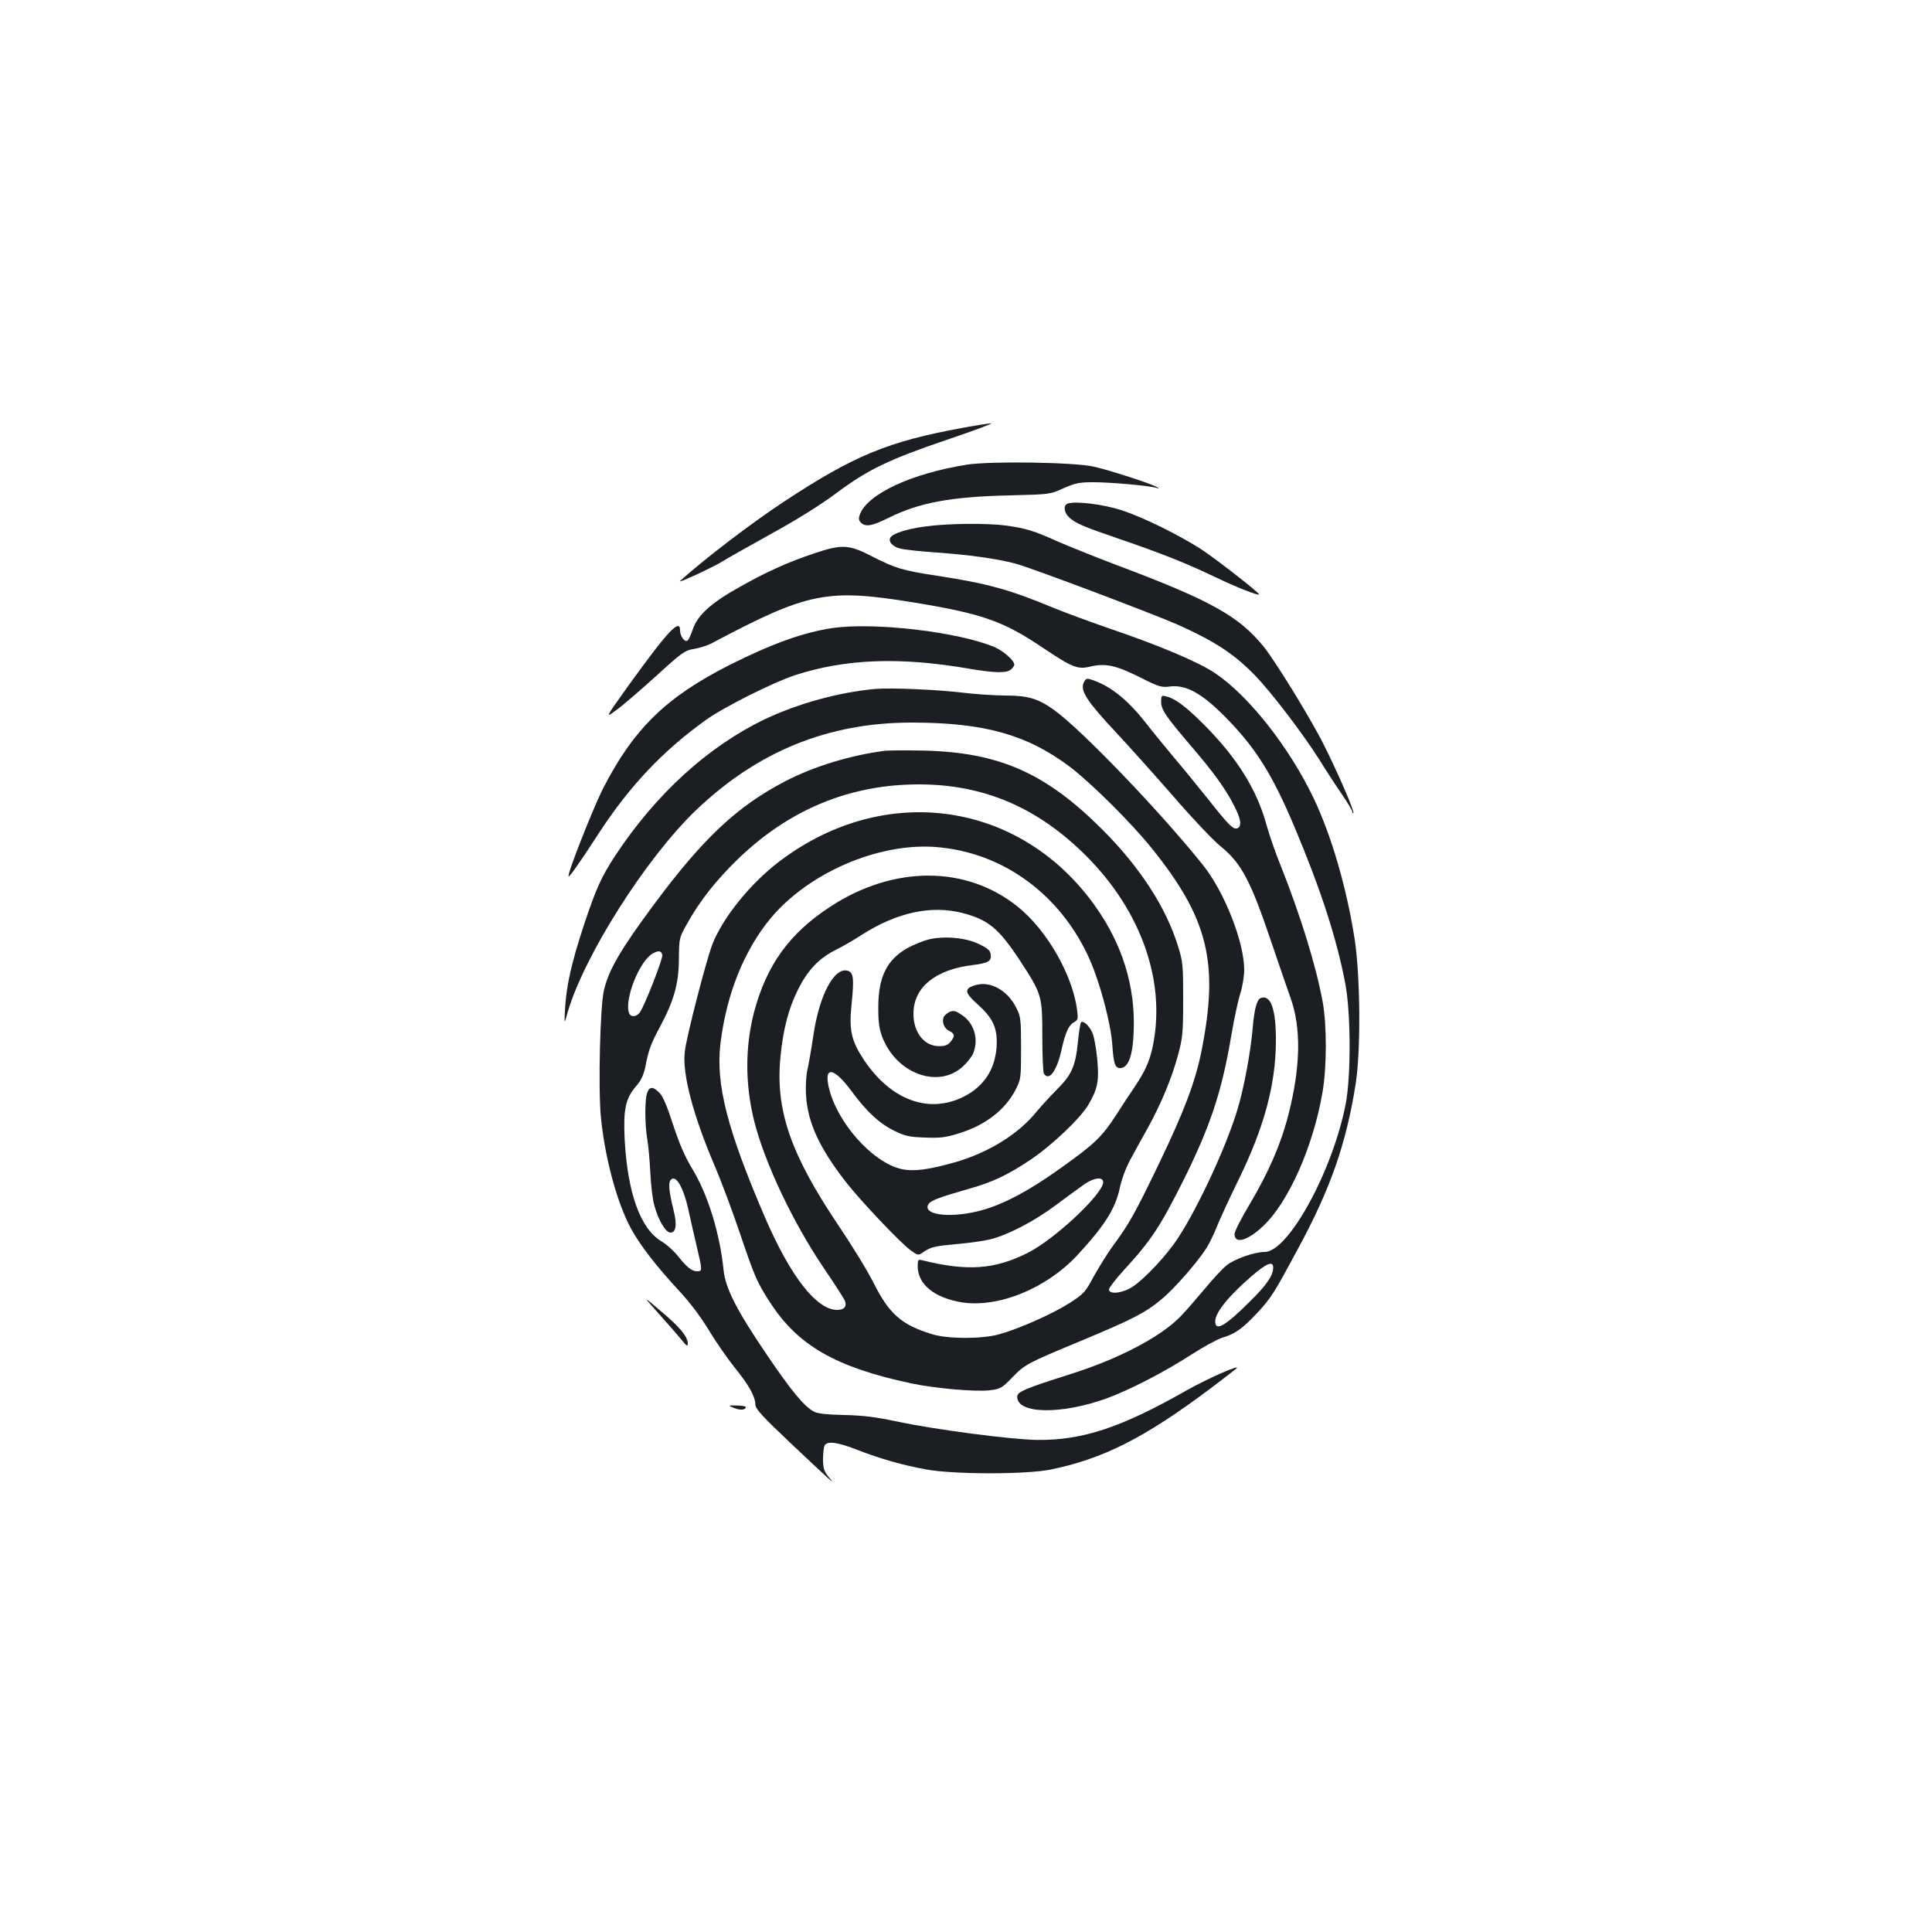 <?xml version="1.0" standalone="no"?>
<!DOCTYPE svg PUBLIC "-//W3C//DTD SVG 20010904//EN"
 "http://www.w3.org/TR/2001/REC-SVG-20010904/DTD/svg10.dtd">
<svg version="1.0" xmlns="http://www.w3.org/2000/svg"
 width="1000pt" height="1000pt" viewBox="0 0 1000 1000"
 preserveAspectRatio="xMidYMid meet">
<g transform="translate(0,1000) scale(0.1,-0.1)"
fill="#1b1f23" stroke="none">
<path d="M4980 7785 c-383 -70 -560 -143 -920 -380 -169 -111 -410 -295 -540
-412 -19 -17 169 70 219 101 20 13 132 76 249 141 135 74 260 152 340 212 165
123 273 175 577 278 138 47 239 84 225 84 -14 -1 -81 -11 -150 -24z"/>
<path d="M5005 7595 c-285 -45 -514 -151 -554 -257 -8 -21 -7 -31 5 -43 24
-24 58 -18 144 25 156 78 321 109 625 116 209 5 210 5 280 37 59 26 83 31 150
31 83 1 295 -18 330 -29 15 -5 17 -4 5 3 -26 17 -252 90 -330 107 -107 23
-532 29 -655 10z"/>
<path d="M5528 7394 c-25 -8 -22 -46 5 -71 34 -32 70 -47 259 -112 220 -75
352 -128 498 -198 113 -54 220 -96 227 -90 5 6 -213 176 -295 231 -113 74
-309 171 -420 206 -93 30 -231 47 -274 34z"/>
<path d="M4789 7275 c-96 -13 -167 -36 -180 -57 -13 -20 10 -47 49 -57 20 -6
107 -15 192 -21 169 -12 311 -32 405 -57 81 -21 726 -265 845 -318 188 -85
286 -149 390 -255 86 -87 250 -302 339 -442 32 -52 84 -132 115 -177 31 -45
56 -87 56 -93 0 -6 2 -9 5 -6 7 7 -80 208 -153 353 -65 131 -247 427 -309 505
-129 160 -273 241 -760 424 -111 42 -250 98 -310 124 -119 54 -164 68 -268 82
-96 13 -300 11 -416 -5z"/>
<path d="M4215 7136 c-135 -45 -247 -95 -388 -175 -146 -81 -217 -146 -241
-218 -10 -29 -22 -56 -28 -59 -15 -9 -38 24 -38 53 0 65 -64 -4 -266 -284
-123 -172 -123 -172 -65 -129 33 23 125 103 206 176 136 124 150 134 197 141
28 5 67 17 87 27 505 268 600 287 1055 213 351 -58 459 -96 661 -232 157 -105
182 -115 249 -99 77 18 131 7 255 -55 101 -51 111 -54 159 -48 81 9 162 -35
282 -156 159 -161 244 -296 360 -571 135 -320 219 -578 263 -810 29 -153 30
-474 3 -620 -66 -347 -297 -770 -420 -770 -54 0 -158 -37 -198 -70 -21 -17
-72 -72 -114 -123 -43 -51 -96 -112 -118 -135 -100 -107 -317 -222 -568 -302
-249 -79 -283 -94 -283 -120 0 -89 227 -93 463 -8 116 42 302 138 439 227 62
40 134 79 159 87 68 20 105 47 181 128 74 80 87 101 216 341 166 308 245 537
294 845 27 173 24 554 -5 747 -41 265 -120 536 -211 728 -127 267 -339 536
-515 653 -85 56 -285 141 -535 226 -102 35 -238 85 -301 111 -226 94 -340 125
-600 165 -173 26 -218 39 -336 100 -120 62 -156 64 -299 16z m2375 -3697 c0
-41 -33 -89 -118 -173 -130 -130 -182 -160 -182 -105 0 45 67 128 184 230 82
71 116 85 116 48z"/>
<path d="M4308 6749 c-149 -22 -311 -80 -532 -191 -328 -166 -496 -330 -654
-638 -52 -102 -188 -447 -179 -456 4 -5 62 77 155 221 160 246 333 429 555
588 93 67 349 195 461 232 263 85 542 96 901 34 136 -23 198 -24 219 -3 9 8
16 19 16 24 0 21 -54 69 -101 90 -185 79 -624 131 -841 99z"/>
<path d="M5609 6466 c-19 -40 18 -97 162 -251 72 -77 209 -230 305 -340 95
-110 203 -224 240 -254 110 -89 157 -179 264 -496 37 -110 82 -239 99 -288 57
-156 53 -359 -10 -606 -39 -153 -102 -297 -199 -461 -44 -73 -80 -144 -80
-157 0 -54 67 -36 148 41 131 123 259 411 307 691 23 132 23 350 1 470 -34
186 -115 447 -215 699 -28 68 -62 166 -76 218 -51 183 -150 341 -315 509 -99
100 -156 143 -202 154 -26 7 -28 5 -28 -27 0 -41 23 -75 157 -232 114 -133
175 -217 219 -303 37 -70 43 -110 19 -120 -22 -8 -44 14 -153 152 -53 66 -130
161 -172 210 -42 50 -111 134 -153 188 -96 121 -187 192 -284 221 -18 6 -25 2
-34 -18z"/>
<path d="M4530 6434 c-188 -17 -402 -76 -572 -157 -293 -141 -561 -385 -771
-702 -75 -114 -102 -174 -167 -370 -62 -190 -87 -300 -95 -420 -5 -90 -5 -90
13 -25 85 293 407 800 664 1046 319 305 684 454 1117 454 373 0 596 -62 816
-227 108 -81 321 -292 426 -423 293 -364 349 -593 258 -1049 -32 -161 -90
-313 -221 -586 -124 -257 -154 -311 -240 -427 -27 -37 -70 -107 -97 -155 -45
-84 -51 -90 -129 -140 -91 -57 -263 -133 -363 -160 -88 -24 -262 -24 -344 1
-159 49 -222 104 -303 265 -32 64 -115 199 -184 301 -248 369 -326 598 -298
873 14 141 41 245 90 344 49 99 107 161 191 204 35 17 98 53 139 80 183 117
360 155 523 113 131 -34 186 -79 293 -241 117 -179 119 -185 119 -398 0 -99 4
-186 8 -192 27 -42 68 15 92 126 20 89 37 126 66 141 18 10 20 17 14 63 -24
182 -156 412 -306 533 -266 215 -642 216 -970 2 -212 -138 -330 -301 -395
-543 -48 -183 -48 -376 0 -569 55 -217 201 -525 361 -761 56 -82 104 -158 108
-167 11 -31 -3 -48 -40 -48 -107 0 -242 174 -374 480 -195 453 -255 689 -230
898 31 256 122 482 259 648 196 236 557 392 854 370 349 -26 650 -247 799
-584 54 -123 108 -328 116 -437 7 -104 15 -127 46 -123 39 5 61 69 65 192 9
229 -58 447 -198 644 -385 545 -1087 647 -1631 237 -154 -115 -300 -297 -353
-436 -34 -92 -135 -483 -142 -556 -12 -114 43 -323 152 -580 36 -83 96 -244
134 -357 74 -219 89 -255 155 -356 144 -224 341 -337 730 -420 121 -26 336
-45 409 -36 55 7 63 12 115 66 66 68 77 74 359 191 264 110 330 144 414 214
65 53 188 194 234 267 13 21 37 70 53 110 16 40 65 146 109 236 134 273 195
496 196 722 1 165 -26 244 -79 224 -19 -8 -32 -55 -40 -144 -11 -133 -46 -322
-81 -436 -57 -189 -201 -500 -306 -661 -59 -91 -174 -213 -237 -254 -51 -33
-121 -41 -121 -13 0 8 36 55 79 102 139 151 187 225 305 460 141 283 201 464
250 757 14 83 35 179 46 213 11 35 20 90 20 122 0 144 -103 405 -213 542 -226
282 -630 702 -771 803 -84 60 -135 75 -255 75 -53 0 -152 7 -221 15 -131 16
-373 26 -450 19z"/>
<path d="M4580 6114 c-178 -23 -369 -81 -518 -159 -247 -129 -422 -293 -676
-635 -173 -233 -235 -339 -260 -445 -20 -83 -30 -506 -16 -655 20 -209 83
-445 156 -579 46 -85 132 -196 246 -319 60 -64 115 -138 155 -204 34 -57 94
-144 133 -193 77 -95 109 -153 110 -196 0 -21 36 -60 173 -190 95 -90 186
-175 202 -189 29 -25 29 -25 2 8 -22 28 -27 43 -27 90 0 31 4 64 9 72 15 22
68 15 167 -24 121 -47 237 -80 359 -102 143 -26 512 -26 640 -1 276 56 490
165 830 420 66 50 126 96 134 103 31 28 -148 -51 -258 -113 -336 -191 -535
-258 -771 -256 -130 1 -536 54 -730 96 -110 23 -175 31 -271 33 -90 2 -135 7
-155 17 -52 27 -119 109 -247 298 -154 227 -213 342 -222 437 -19 187 -81 389
-160 519 -40 66 -68 131 -101 231 -31 97 -53 148 -71 166 -33 33 -51 33 -63 0
-13 -33 -13 -162 0 -239 6 -33 13 -112 16 -175 3 -63 12 -140 21 -170 20 -75
59 -140 83 -140 29 0 35 41 17 113 -23 93 -28 140 -18 156 26 40 69 -32 96
-159 9 -41 27 -122 41 -180 30 -128 30 -130 2 -130 -28 0 -53 21 -102 82 -21
26 -57 58 -81 72 -110 65 -177 249 -192 532 -7 151 5 208 57 269 29 33 41 60
50 102 17 89 29 121 76 208 72 135 97 222 98 350 1 110 1 110 43 185 65 117
151 226 265 336 265 255 578 384 934 384 336 0 614 -119 865 -369 291 -291
418 -662 343 -999 -16 -70 -40 -122 -94 -202 -21 -30 -62 -93 -92 -140 -74
-114 -111 -150 -285 -274 -177 -127 -314 -198 -438 -227 -151 -35 -282 -15
-249 39 12 18 53 34 203 77 126 35 205 72 323 151 111 74 261 216 302 287 48
82 56 123 45 239 -6 58 -17 118 -27 137 -17 35 -46 60 -57 49 -3 -3 -11 -50
-16 -104 -13 -125 -32 -167 -111 -246 -34 -34 -80 -85 -102 -111 -92 -115
-247 -212 -420 -262 -141 -40 -217 -50 -280 -36 -151 34 -336 243 -377 426
-24 109 28 99 118 -22 78 -106 144 -168 222 -206 57 -28 78 -32 159 -35 79 -3
106 0 176 22 137 42 239 122 293 226 27 54 28 59 28 215 0 148 -2 164 -24 207
-45 92 -135 142 -212 119 -61 -18 -58 -38 15 -103 79 -71 101 -125 94 -222
-10 -115 -67 -200 -169 -252 -181 -91 -378 -19 -518 191 -66 100 -78 154 -62
300 12 120 8 151 -20 160 -70 22 -148 -123 -179 -334 -10 -69 -24 -147 -30
-174 -7 -27 -11 -84 -8 -135 8 -140 68 -272 204 -447 75 -97 284 -318 338
-357 38 -27 39 -27 65 -9 40 27 57 31 176 42 60 5 137 16 170 24 95 24 231 95
345 181 58 43 123 91 145 106 48 33 95 38 95 9 0 -60 -252 -297 -391 -366
-171 -86 -313 -96 -546 -38 -21 5 -23 2 -23 -31 0 -94 87 -164 229 -187 190
-29 437 72 597 244 141 152 198 242 220 348 9 43 31 103 53 144 21 39 62 113
91 165 71 129 126 262 157 378 24 88 27 114 27 287 0 180 -1 195 -27 279 -62
200 -197 408 -391 602 -294 294 -535 400 -926 409 -91 2 -181 1 -200 -1z
m-1152 -1058 c4 -17 -88 -252 -114 -293 -17 -27 -49 -30 -58 -7 -26 69 54 272
123 309 31 17 45 14 49 -9z"/>
<path d="M4805 5137 c-27 -7 -74 -26 -104 -42 -111 -61 -156 -152 -155 -315 0
-73 5 -108 22 -151 74 -187 288 -265 415 -150 22 20 46 50 54 68 30 74 6 157
-59 200 -33 22 -42 24 -64 15 -13 -7 -27 -19 -30 -27 -10 -25 4 -59 27 -70 31
-14 33 -28 10 -56 -14 -18 -29 -24 -60 -24 -78 0 -134 72 -133 170 1 135 114
227 307 250 80 10 97 20 93 53 -2 22 -14 33 -60 55 -67 34 -182 44 -263 24z"/>
<path d="M3410 3200 c47 -52 100 -113 118 -135 26 -33 32 -36 32 -19 0 35 -40
84 -140 168 -95 81 -95 81 -10 -14z"/>
<path d="M3800 2712 c32 -13 60 -10 60 5 0 4 -21 8 -46 8 -47 1 -47 1 -14 -13z"/>
</g>
</svg>
